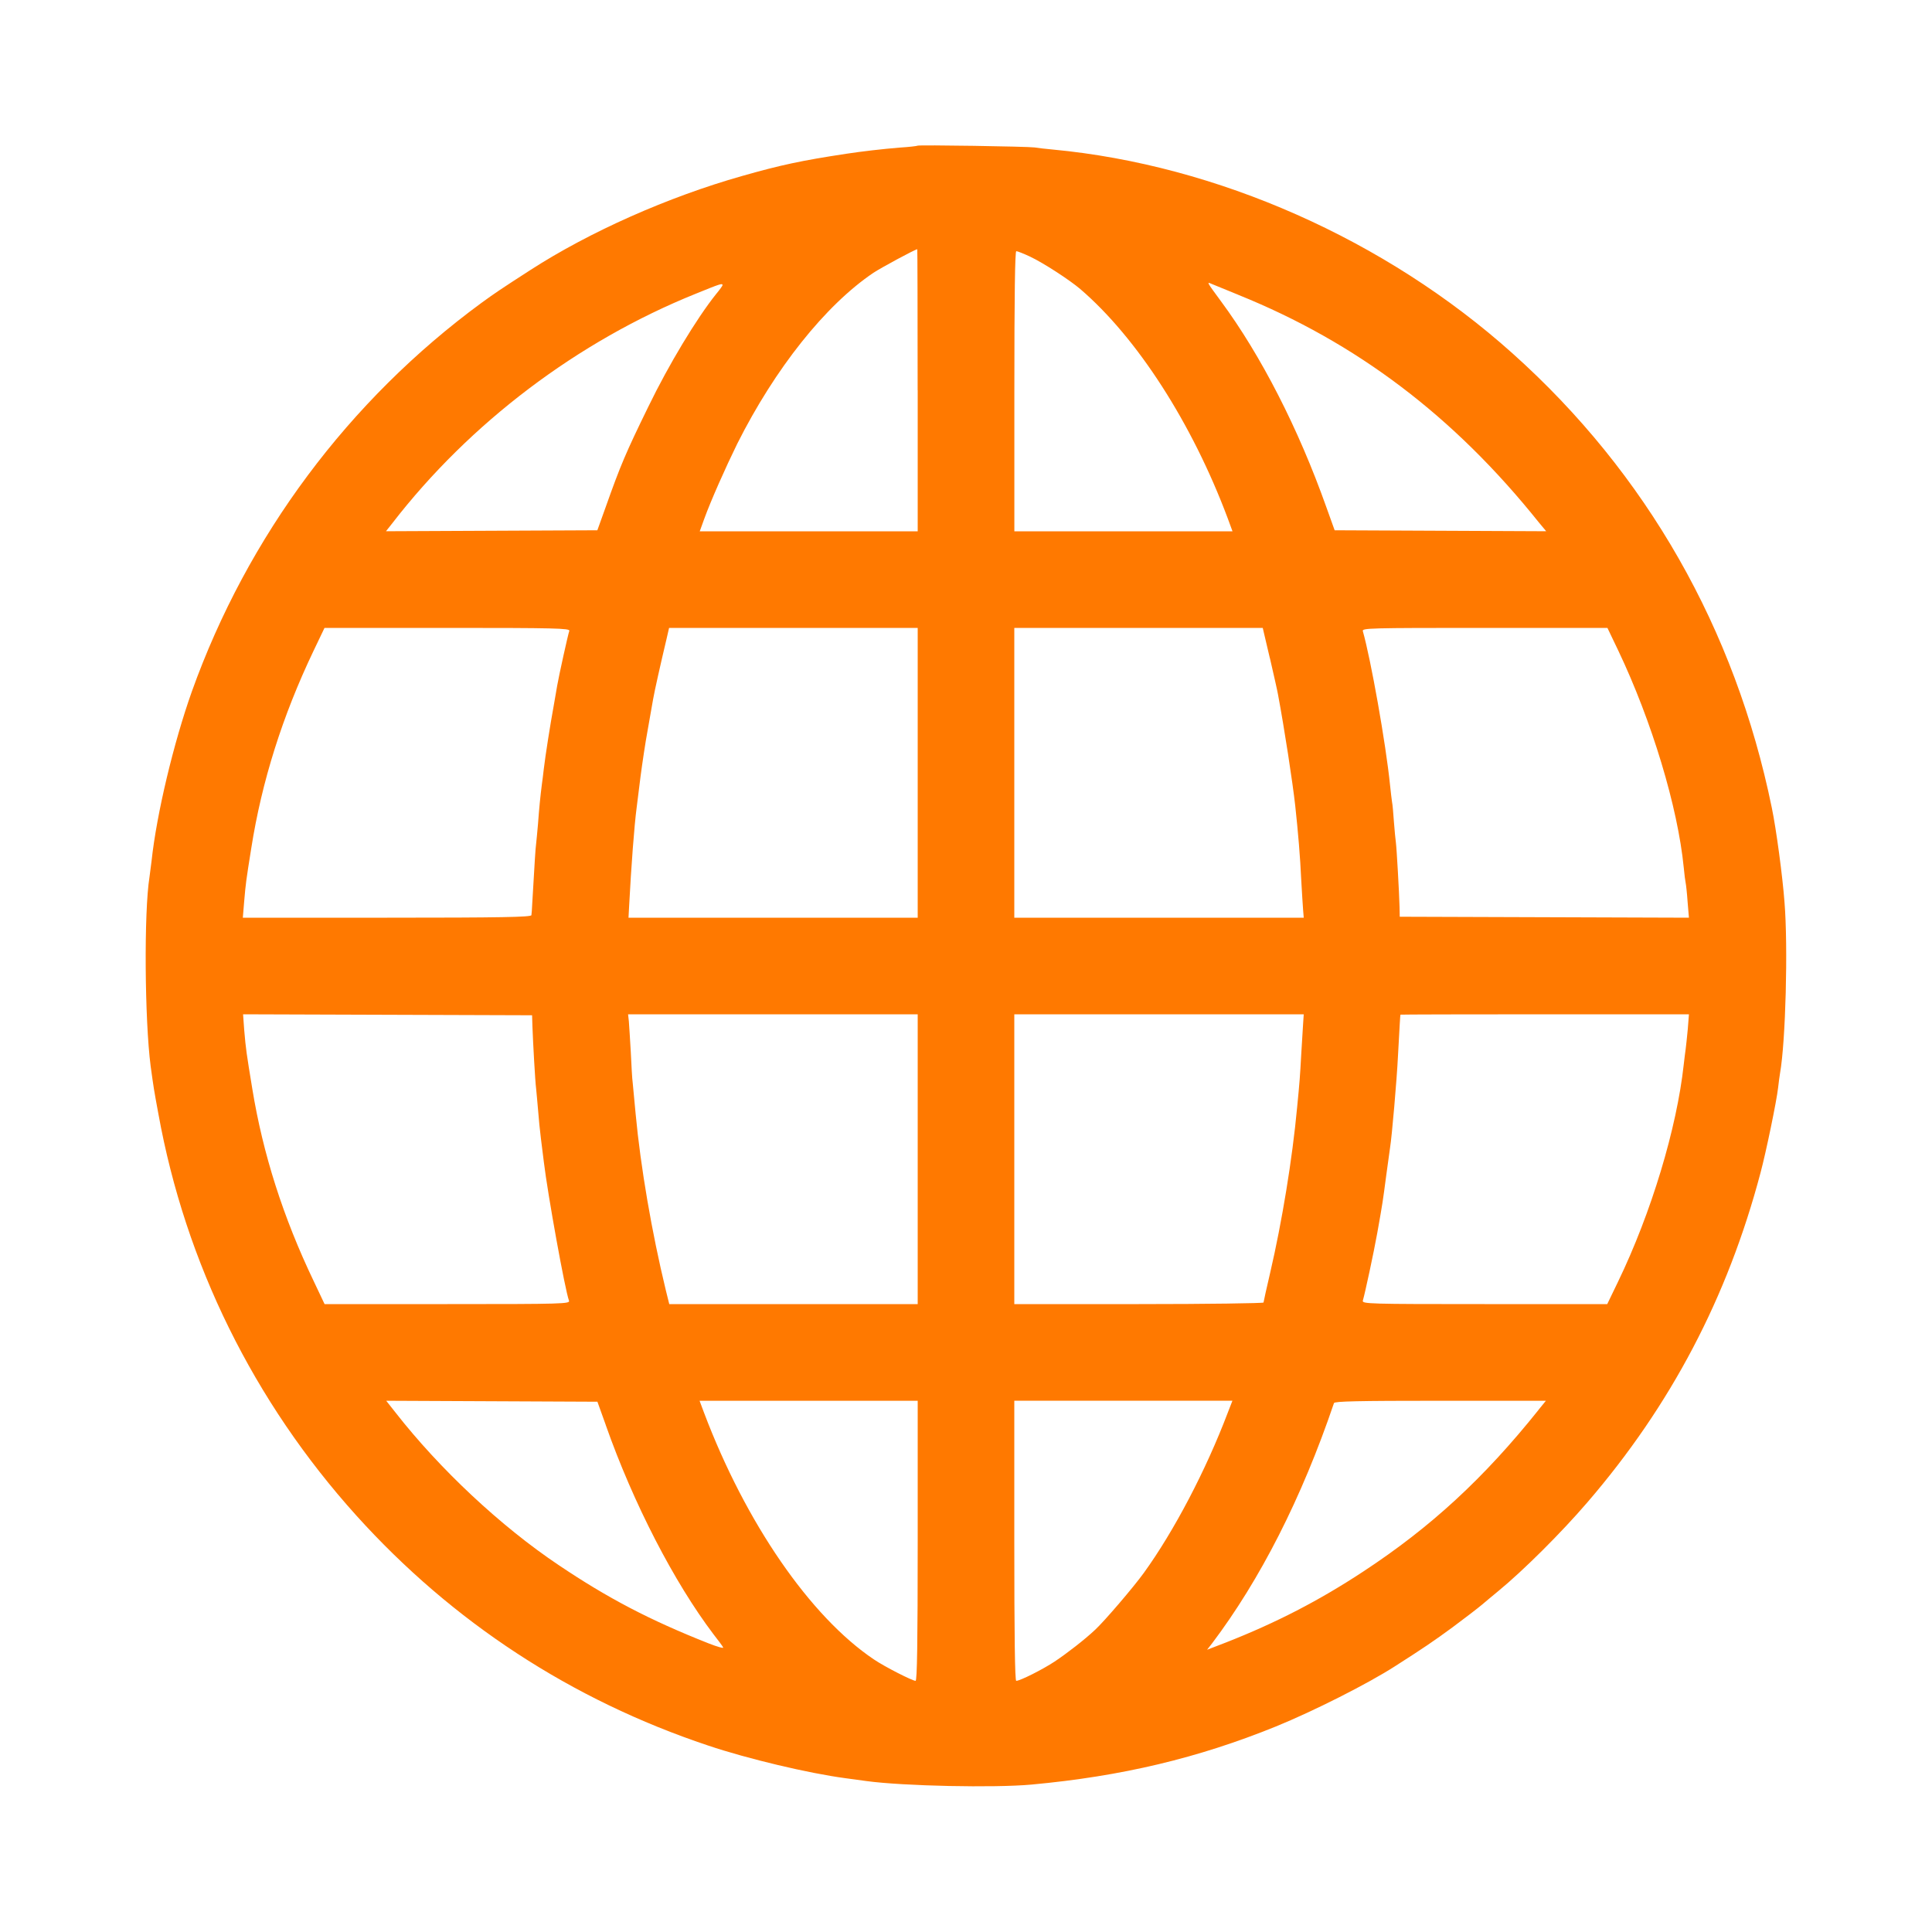 <!-- Generated by IcoMoon.io -->
<svg version="1.1" xmlns="http://www.w3.org/2000/svg" width="32" height="32" viewBox="0 0 32 32">
<title>internet</title>
<path fill="#ff7900" d="M15.197 2.413c-0.006 0.006-0.141 0.022-0.301 0.032-0.272 0.022-0.634 0.064-0.88 0.102-0.739 0.112-1.085 0.186-1.725 0.368-1.222 0.346-2.522 0.922-3.507 1.558-0.496 0.32-0.586 0.381-0.81 0.544-2.198 1.613-3.875 3.862-4.797 6.438-0.301 0.848-0.582 2.022-0.666 2.8-0.013 0.106-0.029 0.227-0.035 0.272-0.093 0.576-0.080 2.365 0.019 3.13 0.051 0.368 0.051 0.374 0.128 0.79 0.448 2.477 1.578 4.768 3.28 6.656 1.59 1.763 3.562 3.053 5.824 3.808 0.656 0.221 1.67 0.461 2.272 0.541 0.070 0.010 0.23 0.032 0.352 0.048 0.611 0.083 2.118 0.115 2.736 0.058 1.494-0.138 2.755-0.438 4.048-0.963 0.621-0.253 1.52-0.707 1.968-0.995 0.48-0.307 0.637-0.413 0.96-0.65 0.202-0.15 0.419-0.317 0.483-0.371s0.186-0.157 0.272-0.227c0.406-0.333 1.040-0.963 1.472-1.466 1.386-1.61 2.323-3.395 2.87-5.462 0.090-0.336 0.266-1.184 0.291-1.408 0.010-0.080 0.022-0.189 0.032-0.24 0.093-0.525 0.134-2.093 0.074-2.832-0.032-0.432-0.138-1.219-0.211-1.568-0.605-2.957-2.074-5.536-4.294-7.523-2.099-1.882-4.893-3.12-7.613-3.376-0.115-0.010-0.25-0.026-0.304-0.035-0.115-0.016-1.923-0.045-1.939-0.029zM15.2 6.464v2.336h-3.61l0.074-0.205c0.109-0.301 0.352-0.848 0.547-1.245 0.627-1.248 1.459-2.294 2.256-2.832 0.131-0.086 0.682-0.384 0.726-0.39 0.003 0 0.006 1.050 0.006 2.336zM17.066 4.253c0.211 0.099 0.646 0.381 0.826 0.534 0.944 0.81 1.853 2.224 2.442 3.795l0.080 0.218h-3.613v-2.32c0-1.587 0.010-2.32 0.032-2.32 0.019 0 0.125 0.042 0.234 0.093zM20.509 4.883c1.958 0.79 3.571 2.010 4.976 3.766l0.125 0.15-3.504-0.016-0.138-0.384c-0.461-1.299-1.082-2.512-1.744-3.408-0.243-0.33-0.24-0.326-0.154-0.288 0.042 0.016 0.237 0.096 0.438 0.179zM11.968 4.723c0 0.010-0.048 0.077-0.109 0.15-0.32 0.4-0.784 1.168-1.12 1.862-0.374 0.765-0.461 0.97-0.707 1.664l-0.138 0.384-3.501 0.016 0.106-0.134c1.283-1.661 3.072-3.014 5.030-3.802 0.394-0.16 0.438-0.176 0.438-0.141zM9.43 10.448c-0.019 0.045-0.176 0.758-0.202 0.912-0.006 0.045-0.035 0.195-0.058 0.336-0.054 0.291-0.138 0.826-0.163 1.040-0.010 0.080-0.022 0.195-0.032 0.256-0.026 0.202-0.045 0.397-0.064 0.656-0.013 0.141-0.026 0.291-0.032 0.336-0.010 0.070-0.022 0.269-0.064 0.992-0.003 0.080-0.010 0.163-0.013 0.182-0.003 0.032-0.506 0.042-2.39 0.042h-2.39l0.022-0.266c0.026-0.304 0.032-0.349 0.118-0.886 0.173-1.101 0.515-2.189 1.034-3.274l0.179-0.374h2.035c1.776 0 2.032 0.006 2.019 0.048zM15.2 12.8v2.4h-4.79l0.010-0.186c0.035-0.669 0.086-1.347 0.125-1.638 0.006-0.061 0.038-0.291 0.064-0.512 0.029-0.221 0.080-0.566 0.118-0.768 0.035-0.202 0.077-0.432 0.090-0.512 0.022-0.131 0.128-0.602 0.227-1.018l0.038-0.166h4.118v2.4zM21.034 10.902c0.064 0.278 0.125 0.547 0.134 0.602 0.106 0.566 0.243 1.459 0.285 1.84 0.048 0.442 0.083 0.861 0.099 1.222 0.013 0.218 0.026 0.448 0.032 0.512l0.010 0.122h-4.794v-4.8h4.115l0.118 0.502zM26.803 10.774c0.557 1.171 0.986 2.592 1.085 3.594 0.010 0.115 0.026 0.23 0.032 0.256s0.022 0.166 0.032 0.314l0.022 0.262-4.79-0.016-0.003-0.16c-0.006-0.237-0.048-0.979-0.061-1.072-0.006-0.045-0.022-0.195-0.032-0.336s-0.022-0.291-0.032-0.336c-0.006-0.045-0.022-0.166-0.032-0.272-0.070-0.694-0.32-2.093-0.451-2.554-0.016-0.051 0.096-0.054 2.016-0.054h2.035l0.179 0.374zM8.819 17.008c0.010 0.269 0.045 0.909 0.061 1.024 0.006 0.051 0.019 0.211 0.032 0.352 0.010 0.141 0.032 0.355 0.048 0.48 0.016 0.122 0.038 0.294 0.048 0.384 0.064 0.534 0.352 2.128 0.416 2.294 0.022 0.054-0.086 0.058-2.013 0.058h-2.035l-0.179-0.378c-0.506-1.056-0.842-2.109-1.018-3.187-0.099-0.605-0.106-0.65-0.134-0.973l-0.019-0.262 4.787 0.016 0.006 0.192zM15.2 19.2v2.4h-4.115l-0.058-0.234c-0.23-0.95-0.416-2.029-0.499-2.918-0.019-0.211-0.042-0.438-0.048-0.509-0.010-0.067-0.022-0.298-0.032-0.512-0.013-0.211-0.026-0.442-0.032-0.509l-0.013-0.118h4.797v2.4zM21.584 16.95c-0.006 0.086-0.019 0.32-0.032 0.522-0.019 0.349-0.026 0.448-0.067 0.864-0.080 0.864-0.253 1.91-0.445 2.736-0.061 0.262-0.112 0.49-0.112 0.502s-0.928 0.026-2.064 0.026h-2.064v-4.8h4.794l-0.010 0.15zM27.955 17.046c-0.013 0.138-0.029 0.285-0.035 0.33s-0.022 0.16-0.032 0.256c-0.115 1.056-0.538 2.458-1.088 3.597l-0.179 0.371h-2.032c-1.92 0-2.032-0.003-2.016-0.058 0.038-0.131 0.179-0.787 0.24-1.126 0.090-0.506 0.090-0.512 0.147-0.944 0.029-0.211 0.058-0.419 0.064-0.464 0.029-0.173 0.112-1.126 0.131-1.52 0.029-0.512 0.035-0.669 0.042-0.682 0.003-0.003 1.078-0.006 2.39-0.006h2.387l-0.019 0.246zM10.032 23.6c0.458 1.302 1.136 2.611 1.786 3.469 0.077 0.099 0.15 0.195 0.16 0.218 0.013 0.019-0.096-0.010-0.24-0.067-0.979-0.387-1.67-0.749-2.483-1.296-0.96-0.643-1.971-1.59-2.704-2.528l-0.154-0.195 3.498 0.016 0.138 0.384zM15.2 25.52c0 1.696-0.010 2.32-0.035 2.32-0.054 0-0.518-0.237-0.691-0.355-1.056-0.71-2.125-2.266-2.813-4.086l-0.074-0.198h3.613v2.32zM20.336 23.398c-0.362 0.954-0.89 1.962-1.392 2.656-0.166 0.23-0.65 0.797-0.806 0.941-0.17 0.16-0.458 0.384-0.669 0.525-0.198 0.131-0.573 0.32-0.637 0.32-0.022 0-0.032-0.733-0.032-2.32v-2.32h3.613l-0.077 0.198zM25.485 23.35c-0.906 1.133-1.782 1.942-2.909 2.682-0.73 0.48-1.437 0.845-2.266 1.171l-0.317 0.122 0.080-0.102c0.8-1.059 1.488-2.41 2.022-3.984 0.010-0.029 0.394-0.038 1.763-0.038h1.747l-0.122 0.15z"></path>
</svg>
